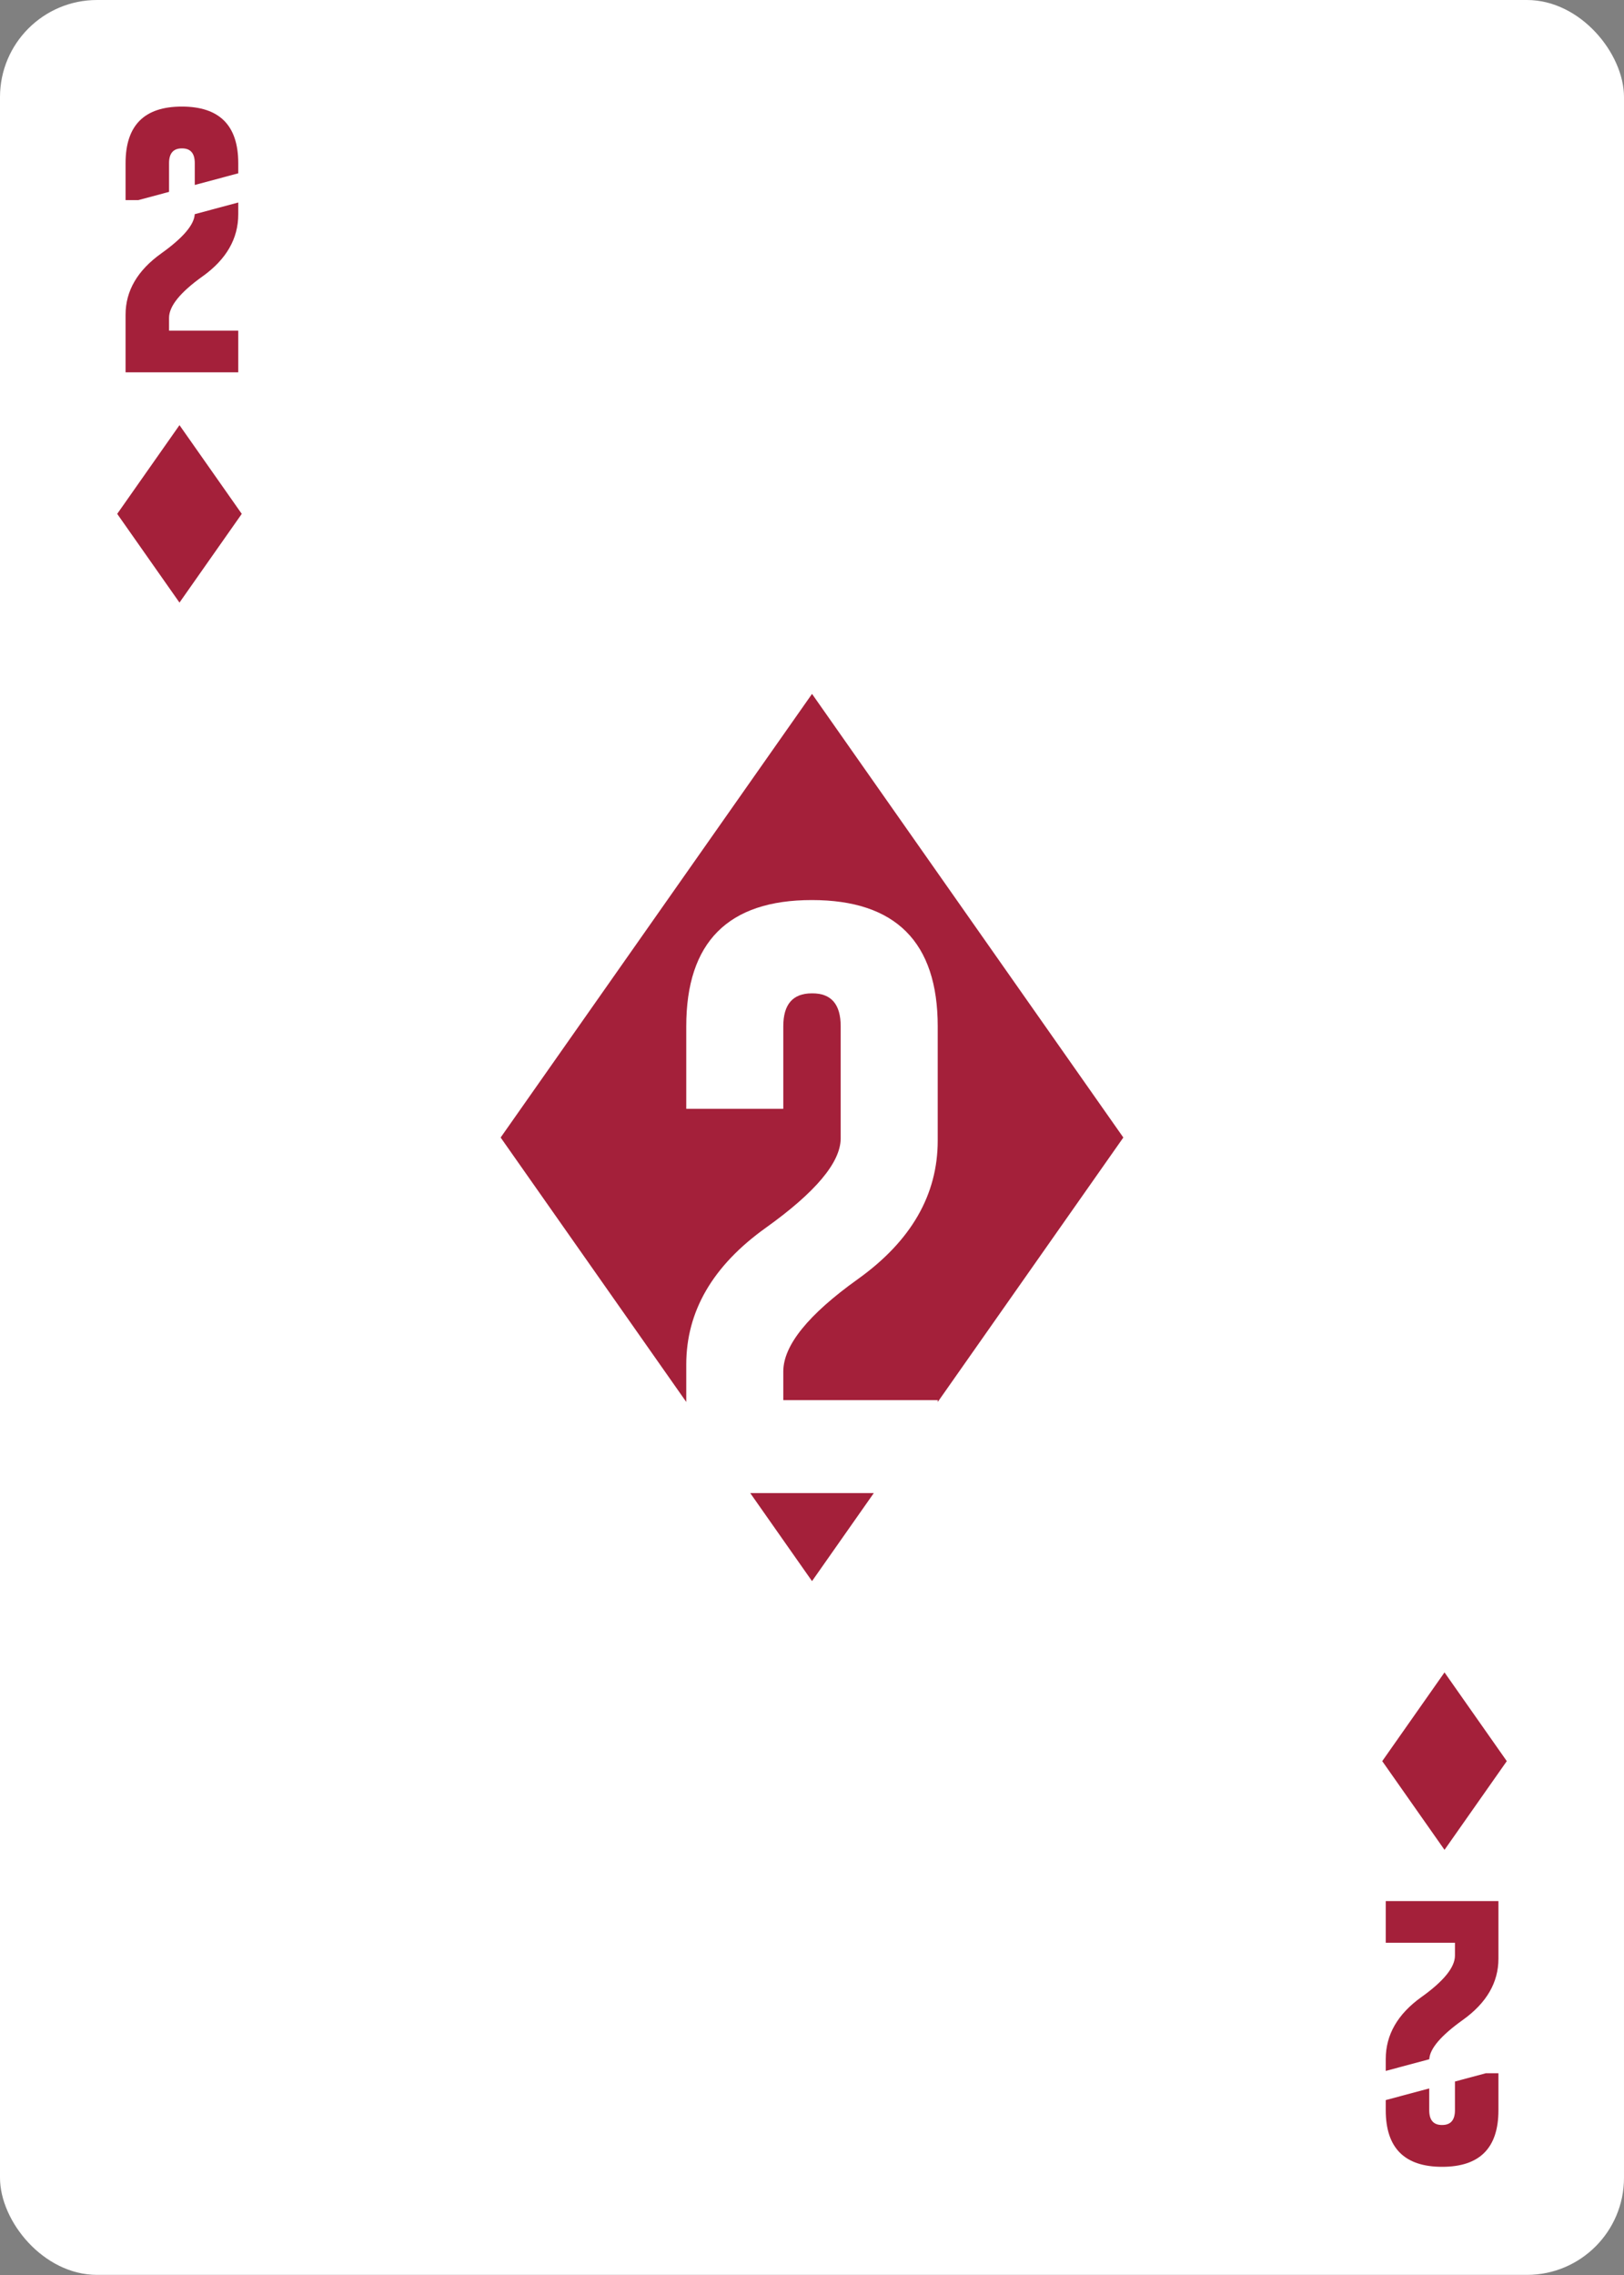 <?xml version="1.0" encoding="UTF-8"?><svg xmlns="http://www.w3.org/2000/svg" viewBox="0 0 750 1050"><rect x="0" y="0" width="750" height="1050" fill="#808080" stroke="none"/><g id="uuid-a4760d49-0a52-48da-bbdb-80ed39551bc7"><rect width="750" height="1049.95" rx="44.82" ry="44.82" style="fill:#fff;"/></g><g id="uuid-3e6b9dbf-216f-46ab-b49f-75da9035e27c"><g><polygon points="346.48 689.12 375.01 729.75 403.54 689.12 346.48 689.12" style="fill:#a4203a;"/><path d="M316.93,629.78c0-24.58,12.25-45.62,36.74-63.11,22.97-16.42,34.49-30.14,34.58-41.18v-51.81c0-10.14-4.35-15.21-13.05-15.21h-.27c-8.79,0-13.19,5.07-13.19,15.21v38.08h-44.81v-38.08c0-38.85,19.33-58.27,58-58.27s58.13,19.42,58.13,58.27v52.75c0,25.03-12.29,46.34-36.87,63.92-22.97,16.42-34.45,30.64-34.45,42.66v13.19h71.32v.88l85.72-122.07-143.77-204.75-143.8,204.75,85.72,122.05v-17.27Z" style="fill:#a4203a;"/></g><g><path d="M78.07,88.56v-13.26c0-4.54,1.97-6.81,5.91-6.81h.12c3.9,0,5.85,2.27,5.85,6.81v10.07l20.08-5.38v-4.69c0-17.41-8.68-26.11-26.05-26.11s-25.99,8.71-25.99,26.11v17.07h5.86l14.21-3.81Z" style="fill:#a4203a;"/><path d="M93.51,127.59c11.02-7.88,16.52-17.43,16.52-28.64v-5.49l-20.1,5.39c-.25,4.89-5.4,10.93-15.48,18.13-10.97,7.84-16.46,17.27-16.46,28.28v26.59h52.04v-19.24h-31.96v-5.91c0-5.39,5.15-11.76,15.44-19.12Z" style="fill:#a4203a;"/></g><polygon points="82.89 196.22 54.13 237.17 82.89 278.12 111.65 237.17 82.89 196.22" style="fill:#a4203a;"/><g><path d="M671.93,960.7v13.26c0,4.54-1.97,6.81-5.91,6.81h-.12c-3.9,0-5.85-2.27-5.85-6.81v-10.07l-20.08,5.38v4.69c0,17.41,8.68,26.11,26.05,26.11s25.99-8.71,25.99-26.11v-17.07h-5.86l-14.21,3.81Z" style="fill:#a4203a;"/><path d="M656.49,921.68c-11.02,7.88-16.52,17.43-16.52,28.64v5.49l20.1-5.39c.25-4.89,5.4-10.93,15.48-18.13,10.97-7.84,16.46-17.27,16.46-28.28v-26.59h-52.04v19.24h31.96v5.91c0,5.39-5.15,11.76-15.44,19.12Z" style="fill:#a4203a;"/></g><polygon points="667.11 853.78 695.87 812.83 667.11 771.88 638.35 812.83 667.11 853.78" style="fill:#a4203a;"/></g></svg>